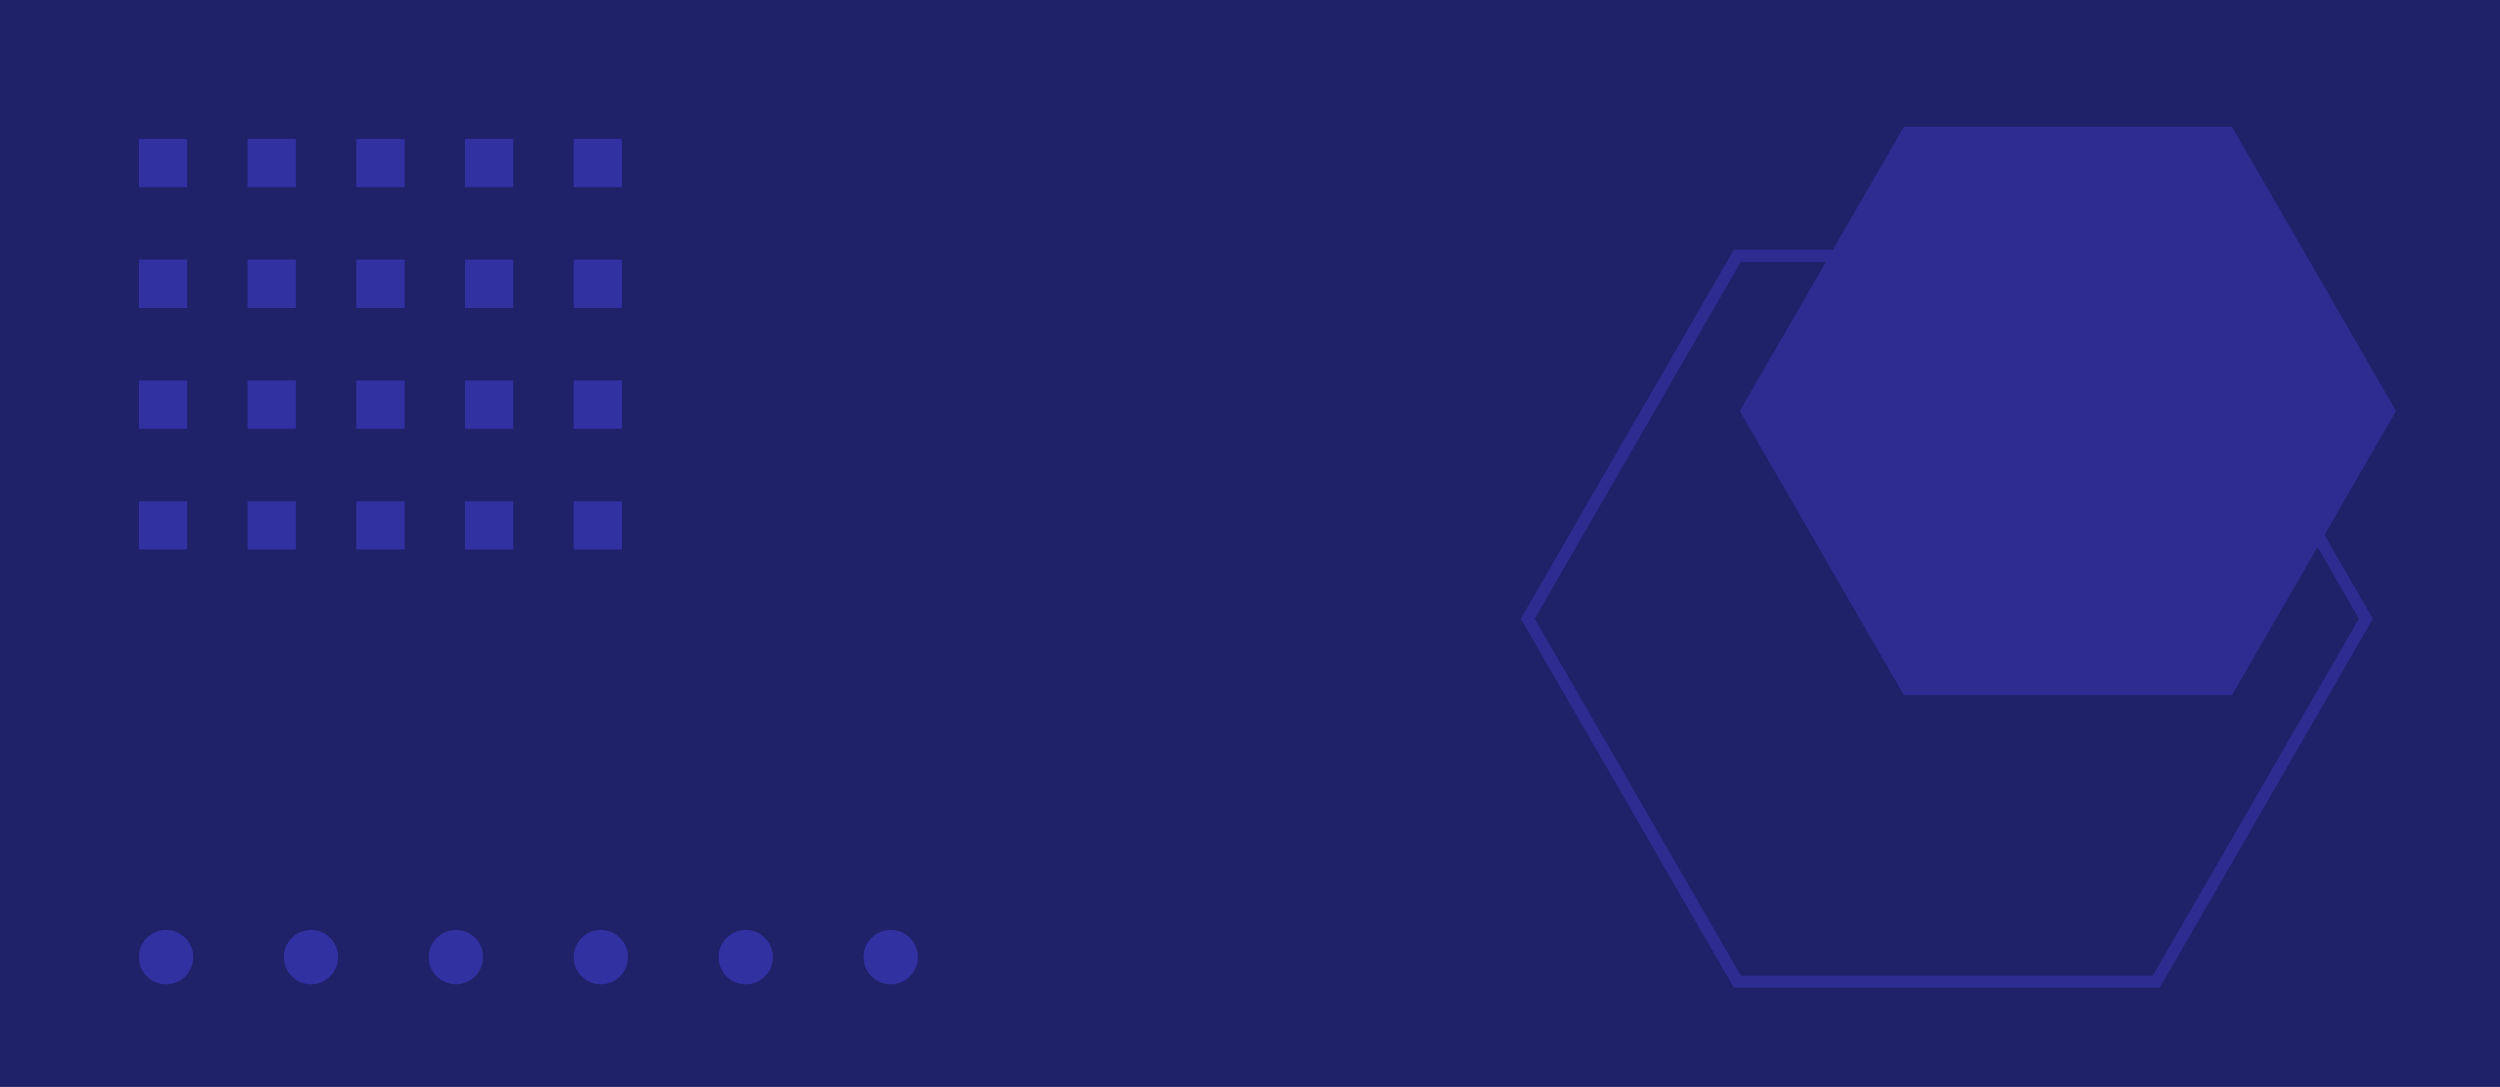 
<svg xmlns="http://www.w3.org/2000/svg" width="414" height="180" viewBox="0 0 414 180">
  <g id="组_3737" data-name="组 3737" transform="translate(0 -4028)">
    <rect id="矩形_3298" data-name="矩形 3298" width="414" height="180" transform="translate(0 4028)" fill="#1f2169"/>
    <g id="组_3733" data-name="组 3733">
      <rect id="矩形_3298-2" data-name="矩形 3298" width="8" height="8" transform="translate(23 4051)" fill="#3131a1"/>
      <rect id="矩形_3299" data-name="矩形 3299" width="8" height="8" transform="translate(41 4051)" fill="#3131a1"/>
      <rect id="矩形_3300" data-name="矩形 3300" width="8" height="8" transform="translate(59 4051)" fill="#3131a1"/>
      <rect id="矩形_3301" data-name="矩形 3301" width="8" height="8" transform="translate(77 4051)" fill="#3131a1"/>
      <rect id="矩形_3302" data-name="矩形 3302" width="8" height="8" transform="translate(95 4051)" fill="#3131a1"/>
      <rect id="矩形_3298-3" data-name="矩形 3298" width="8" height="8" transform="translate(23 4071)" fill="#3131a1"/>
      <rect id="矩形_3299-2" data-name="矩形 3299" width="8" height="8" transform="translate(41 4071)" fill="#3131a1"/>
      <rect id="矩形_3300-2" data-name="矩形 3300" width="8" height="8" transform="translate(59 4071)" fill="#3131a1"/>
      <rect id="矩形_3301-2" data-name="矩形 3301" width="8" height="8" transform="translate(77 4071)" fill="#3131a1"/>
      <rect id="矩形_3302-2" data-name="矩形 3302" width="8" height="8" transform="translate(95 4071)" fill="#3131a1"/>
      <rect id="矩形_3298-4" data-name="矩形 3298" width="8" height="8" transform="translate(23 4091)" fill="#3131a1"/>
      <rect id="矩形_3299-3" data-name="矩形 3299" width="8" height="8" transform="translate(41 4091)" fill="#3131a1"/>
      <rect id="矩形_3300-3" data-name="矩形 3300" width="8" height="8" transform="translate(59 4091)" fill="#3131a1"/>
      <rect id="矩形_3301-3" data-name="矩形 3301" width="8" height="8" transform="translate(77 4091)" fill="#3131a1"/>
      <rect id="矩形_3302-3" data-name="矩形 3302" width="8" height="8" transform="translate(95 4091)" fill="#3131a1"/>
      <rect id="矩形_3298-5" data-name="矩形 3298" width="8" height="8" transform="translate(23 4111)" fill="#3131a1"/>
      <rect id="矩形_3299-4" data-name="矩形 3299" width="8" height="8" transform="translate(41 4111)" fill="#3131a1"/>
      <rect id="矩形_3300-4" data-name="矩形 3300" width="8" height="8" transform="translate(59 4111)" fill="#3131a1"/>
      <rect id="矩形_3301-4" data-name="矩形 3301" width="8" height="8" transform="translate(77 4111)" fill="#3131a1"/>
      <rect id="矩形_3302-4" data-name="矩形 3302" width="8" height="8" transform="translate(95 4111)" fill="#3131a1"/>
      <g id="组_3731" data-name="组 3731" transform="translate(-123 61)">
        <circle id="椭圆_1070" data-name="椭圆 1070" cx="4.5" cy="4.5" r="4.5" transform="translate(146 4121)" fill="#3131a2"/>
        <circle id="椭圆_1071" data-name="椭圆 1071" cx="4.5" cy="4.5" r="4.5" transform="translate(170 4121)" fill="#3131a2"/>
        <circle id="椭圆_1072" data-name="椭圆 1072" cx="4.5" cy="4.5" r="4.5" transform="translate(194 4121)" fill="#3131a2"/>
        <circle id="椭圆_1073" data-name="椭圆 1073" cx="4.5" cy="4.5" r="4.5" transform="translate(218 4121)" fill="#3131a2"/>
        <circle id="椭圆_1074" data-name="椭圆 1074" cx="4.5" cy="4.5" r="4.5" transform="translate(242 4121)" fill="#3131a2"/>
        <circle id="椭圆_1075" data-name="椭圆 1075" cx="4.5" cy="4.5" r="4.5" transform="translate(266 4121)" fill="#3131a2"/>
      </g>
      <g id="组_3732" data-name="组 3732" transform="translate(-10 -6)">
        <path id="路径_11981" data-name="路径 11981" d="M8364.5,4725.24H8310.16l-27.17,47.059,27.17,47.059H8364.5l27.17-47.059Z" transform="translate(-7984.881 -670.24)" fill="#2c2c91"/>
        <path id="路径_11982" data-name="路径 11982" d="M8387.076,4725.239h-69.391l-34.7,60.095,34.7,60.1h69.391l34.7-60.1Z" transform="translate(-8019.984 -648.879)" fill="none" stroke="#2c2c91" stroke-width="2"/>
      </g>
    </g>
  </g>
</svg>